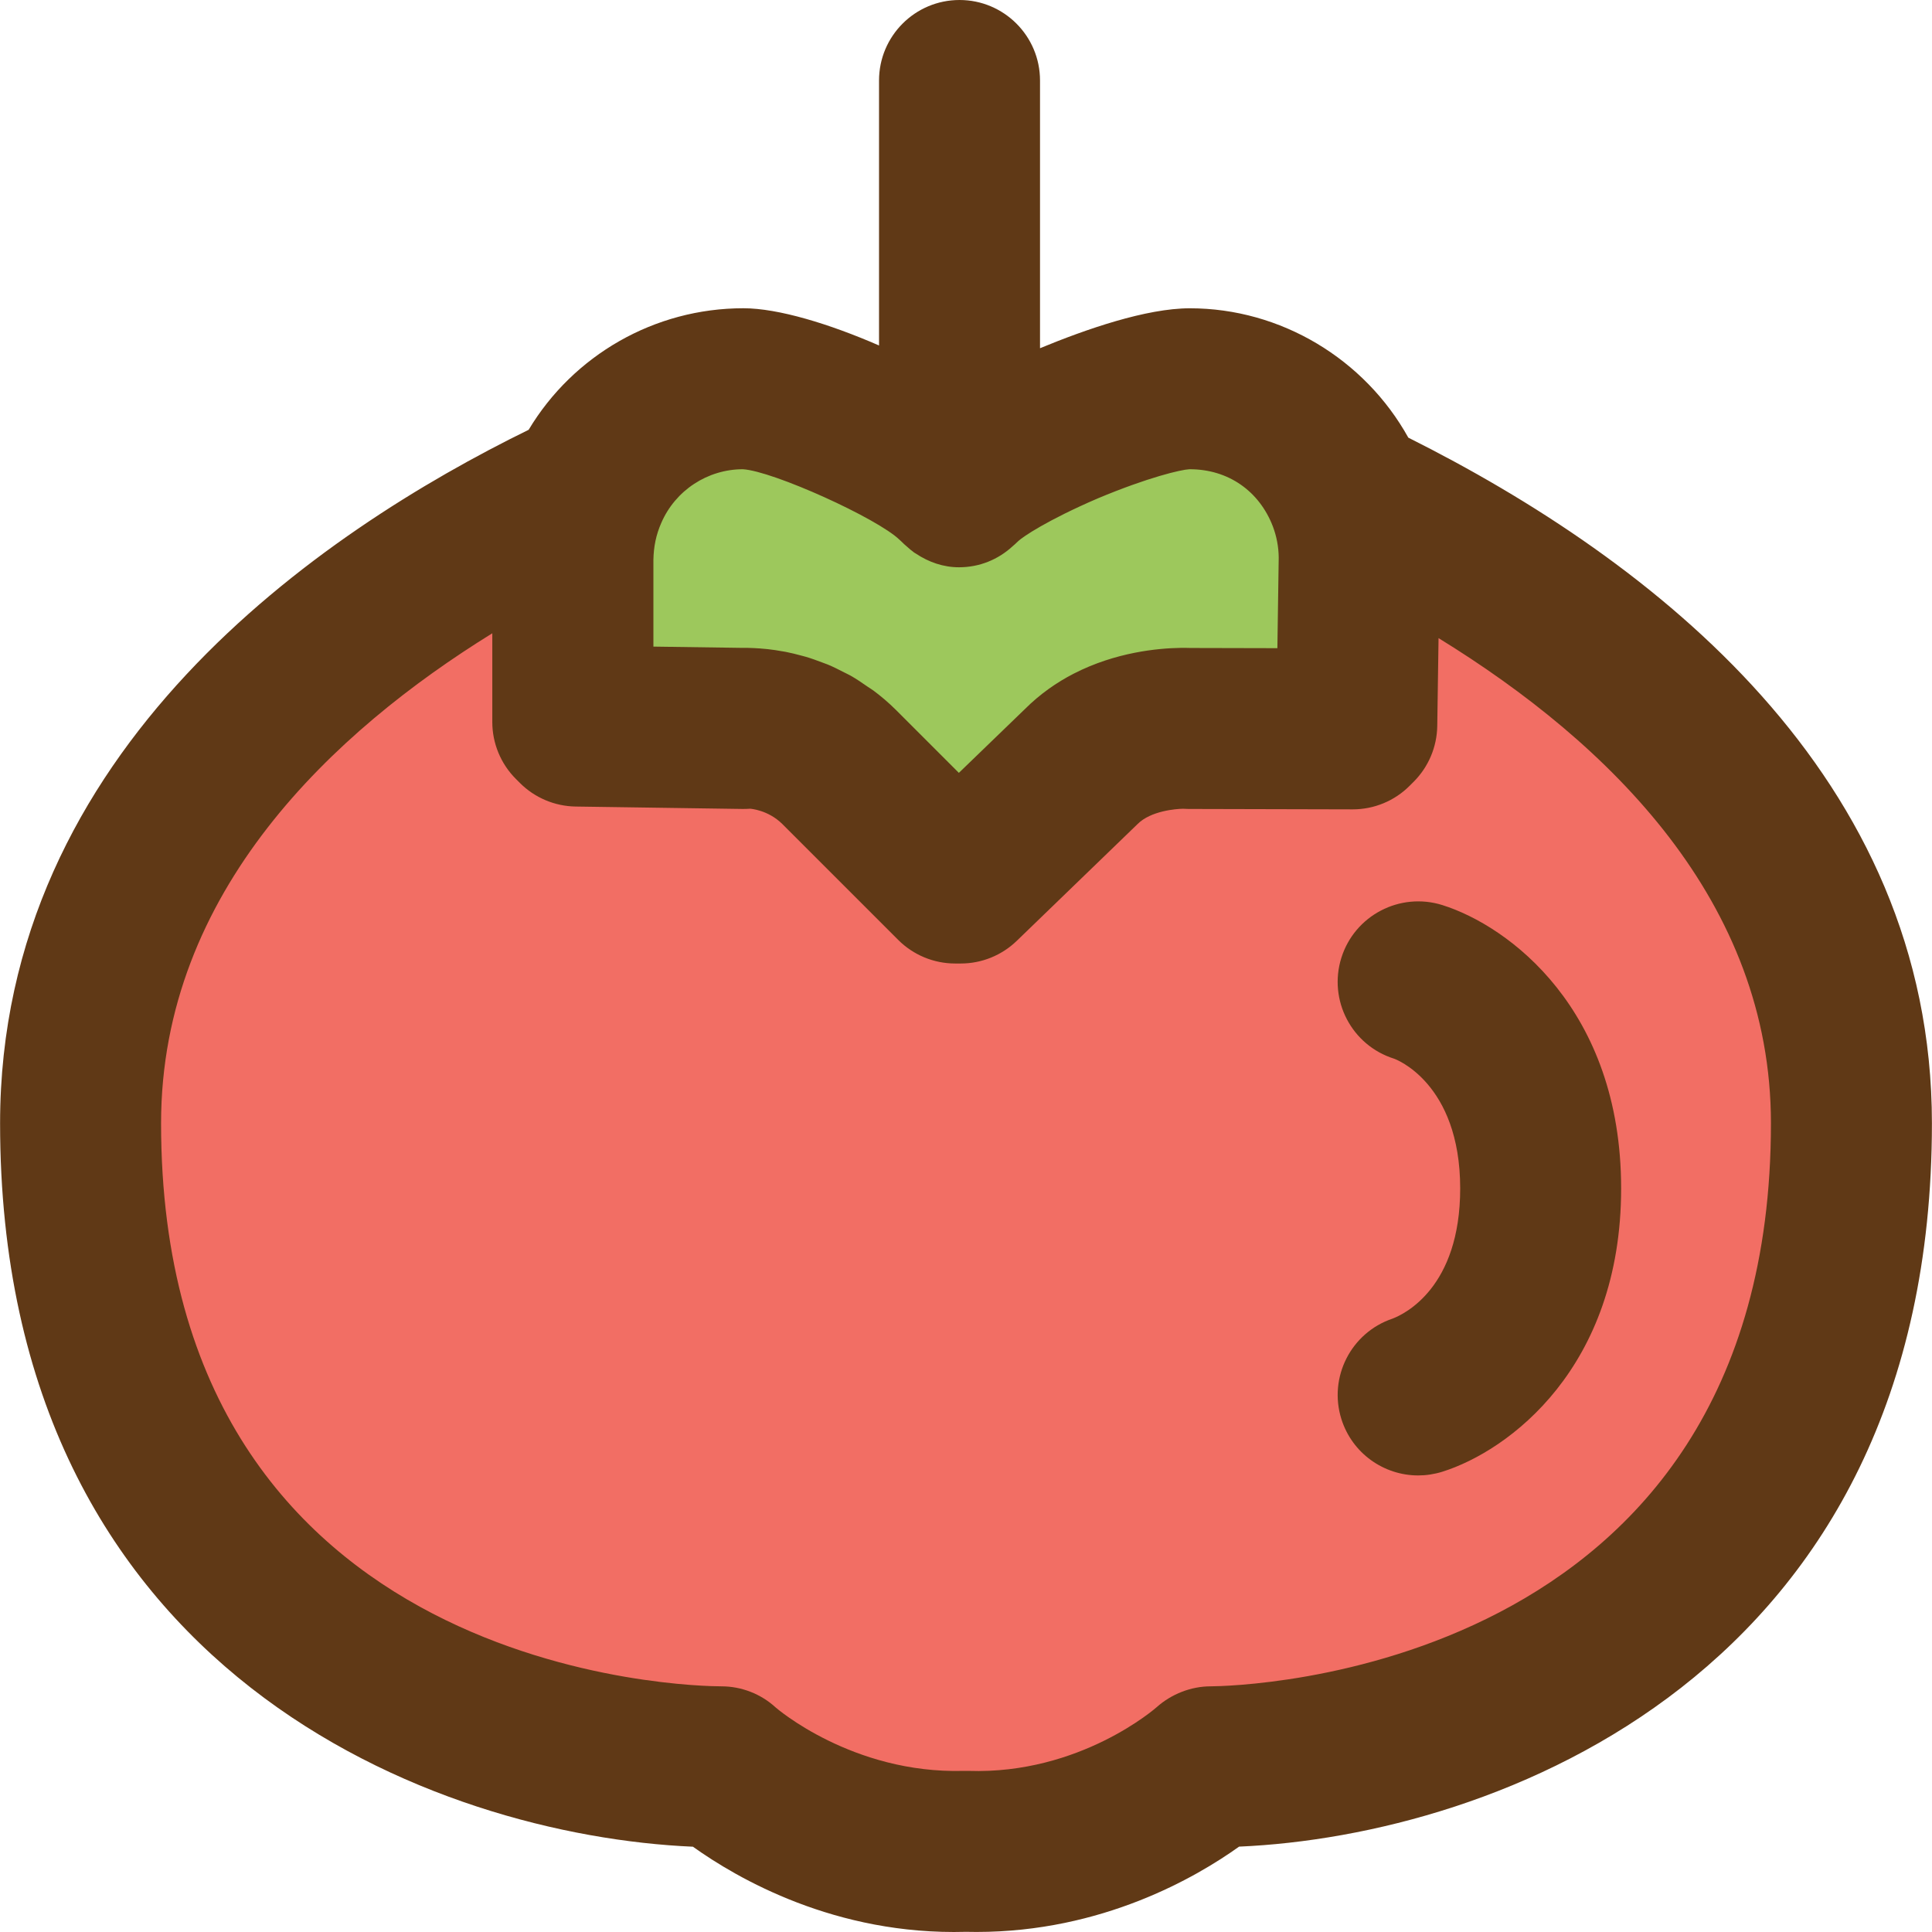<?xml version="1.0" encoding="iso-8859-1"?>
<!-- Generator: Adobe Illustrator 19.0.0, SVG Export Plug-In . SVG Version: 6.00 Build 0)  -->
<svg version="1.1" id="Capa_1" xmlns="http://www.w3.org/2000/svg" xmlns:xlink="http://www.w3.org/1999/xlink" x="0px" y="0px"
	 viewBox="0 0 384.033 384.033" style="enable-background:new 0 0 384.033 384.033;" xml:space="preserve">
<path style="fill:#F26E64;" d="M368.017,223.28c0,127.92-127.36,127.92-127.36,127.92s-19.28,17.68-48.64,16.8
	c-29.36,0.88-48.64-16.8-48.64-16.8s-127.36,0-127.36-127.92c0-68.8,63.2-108.16,100.64-125.68h0.08c-1.84,4.16-2.8,8.64-2.88,13.44
	v32.48l0.8,0.8l33.2,0.48c0,0,10.4-0.8,18.96,7.68l23.04,23.04h1.12l23.84-23.04c8.56-8.56,21.44-7.68,21.44-7.68l32.64,0.08
	l0.8-0.8l0.48-33.12c0-4.24-0.8-8.32-2.24-12.08C305.617,116.96,368.017,156.08,368.017,223.28z"/>
<path style="fill:#9DC85C;" d="M270.177,110.96l-0.48,33.12l-0.8,0.8l-32.64-0.08c0,0-12.88-0.88-21.44,7.68l-23.84,23.04h-1.12
	l-23.04-23.04c-8.56-8.48-18.96-7.68-18.96-7.68l-33.2-0.48l-0.8-0.8v-32.48c0.08-4.8,1.04-9.28,2.88-13.44
	c5.2-12,17.12-20.32,31.04-20.32c10,0,36.8,12.48,42.96,19.36c3.12-3.52,12-8.32,21.28-12.32c9.36-3.92,19.2-7.04,24.24-7.04h0.08
	c14.48-0.08,26.72,8.96,31.6,21.6C269.377,102.64,270.177,106.72,270.177,110.96z"/>
<g>
	<path style="fill:#603916;" d="M279.937,86.992c-8.672-15.616-25.328-25.712-43.424-25.712c-8.688,0-20.632,4.16-29.784,7.936V16
		c0-8.832-7.168-16-16-16s-16,7.168-16,16v52.672c-9.864-4.296-20.04-7.4-26.96-7.4c-17.696,0-33.816,9.352-42.688,24.16
		C63.721,105.704,0.017,148.936,0.017,223.28c0,109.664,87,141.6,137.72,143.8c8.816,6.296,28.312,17.648,54.28,16.92
		c0.704,0.016,1.4,0.024,2.104,0.024c24.92,0,43.6-10.824,52.176-16.96c50.712-2.192,137.72-34.128,137.72-143.784
		C384.017,154.232,328.609,111.368,279.937,86.992z M147.657,93.272c6,0.352,26.76,9.76,31.168,14.04
		c0.096,0.112,0.224,0.192,0.32,0.296c0.368,0.384,0.768,0.728,1.168,1.072c0.456,0.408,0.912,0.808,1.408,1.16
		c0.112,0.08,0.232,0.136,0.344,0.208c2.528,1.688,5.448,2.712,8.552,2.712c0.016,0,0.024,0,0.04,0
		c4.024-0.008,7.728-1.512,10.632-4.184c0.336-0.296,0.672-0.576,0.984-0.896c0.064-0.064,0.136-0.112,0.192-0.176
		c0.864-0.8,5.648-4.088,15.736-8.432c10.024-4.2,16.56-5.72,18.224-5.8c7.8-0.024,13.904,4.424,16.568,11.312
		c0.768,2.024,1.168,4.128,1.184,6.256l-0.264,18l-17.264-0.04c-0.504-0.016-1.2-0.032-2.072-0.016
		c-4.328,0.072-12.792,0.824-21.16,5.128c-3.344,1.72-6.672,4.016-9.712,7.056l-13.104,12.656l-12.52-12.52
		c-1.456-1.448-2.952-2.712-4.464-3.84c-0.416-0.312-0.832-0.536-1.248-0.832c-1.104-0.768-2.208-1.52-3.312-2.144
		c-0.416-0.232-0.824-0.408-1.24-0.624c-1.112-0.576-2.208-1.128-3.288-1.576c-0.352-0.144-0.688-0.248-1.032-0.384
		c-1.136-0.432-2.248-0.84-3.328-1.152c-0.256-0.072-0.496-0.128-0.744-0.2c-1.144-0.312-2.232-0.584-3.272-0.784
		c-0.168-0.032-0.32-0.056-0.48-0.08c-1.08-0.192-2.088-0.352-3.016-0.448c-0.12-0.016-0.216-0.024-0.328-0.032
		c-0.912-0.088-1.736-0.16-2.456-0.184c-0.16-0.008-0.272-0.008-0.416-0.016c-0.32-0.008-0.704-0.032-0.976-0.032
		c-0.28,0-0.528,0-0.752,0.008l-17.848-0.256v-17.224c0.048-2.672,0.544-5.04,1.56-7.344
		C134.233,97.472,140.657,93.28,147.657,93.272z M240.657,335.2c-3.904,0-7.792,1.528-10.712,4.12
		c-0.144,0.136-15.232,13.432-37.448,12.688c-0.32-0.008-0.64-0.008-0.96,0c-22.136,0.608-37.296-12.552-37.344-12.6
		c-2.952-2.712-6.816-4.208-10.816-4.208c-4.544,0-111.36-1.272-111.36-111.92c0-46.16,34.448-77.984,65.84-97.4v17.64
		c0,4.24,1.688,8.312,4.688,11.312l0.8,0.8c2.944,2.944,6.92,4.624,11.08,4.688l33.2,0.48c0.456,0,0.976-0.008,1.464-0.048
		c0.064,0,3.584,0.232,6.416,3.04l23.04,23.04c3,3,7.072,4.688,11.312,4.688h1.12c4.152,0,8.136-1.616,11.12-4.496l24.032-23.232
		c2.632-2.632,7.68-3.016,9.032-3.032c0.352,0.024,0.696,0.04,1.048,0.04l32.64,0.08c0.008,0,0.024,0,0.04,0
		c4.24,0,8.312-1.68,11.312-4.688l0.8-0.8c2.944-2.944,4.624-6.92,4.688-11.08l0.256-17.472c34.104,20.976,66.072,52.4,66.072,96.44
		C352.017,333.32,245.161,335.176,240.657,335.2z"/>
	<path style="fill:#603916;" d="M322.241,236.208c-0.008-35.624-22.344-52.152-35.544-56.304
		c-8.424-2.632-17.408,2.04-20.064,10.472c-2.648,8.432,2.04,17.416,10.472,20.064c0.136,0.04,13.136,4.712,13.144,25.784
		c0,19.712-11.08,24.984-13.456,25.888c-8.232,2.776-12.768,11.632-10.16,19.96c2.152,6.832,8.456,11.208,15.264,11.208
		c1.584,0,3.2-0.24,4.8-0.736c13.2-4.144,35.536-20.672,35.544-56.304v-0.008c0,0,0,0,0-0.008S322.241,236.224,322.241,236.208
		C322.241,236.216,322.241,236.216,322.241,236.208z"/>
</g>
<g>
</g>
<g>
</g>
<g>
</g>
<g>
</g>
<g>
</g>
<g>
</g>
<g>
</g>
<g>
</g>
<g>
</g>
<g>
</g>
<g>
</g>
<g>
</g>
<g>
</g>
<g>
</g>
<g>
</g>
</svg>

